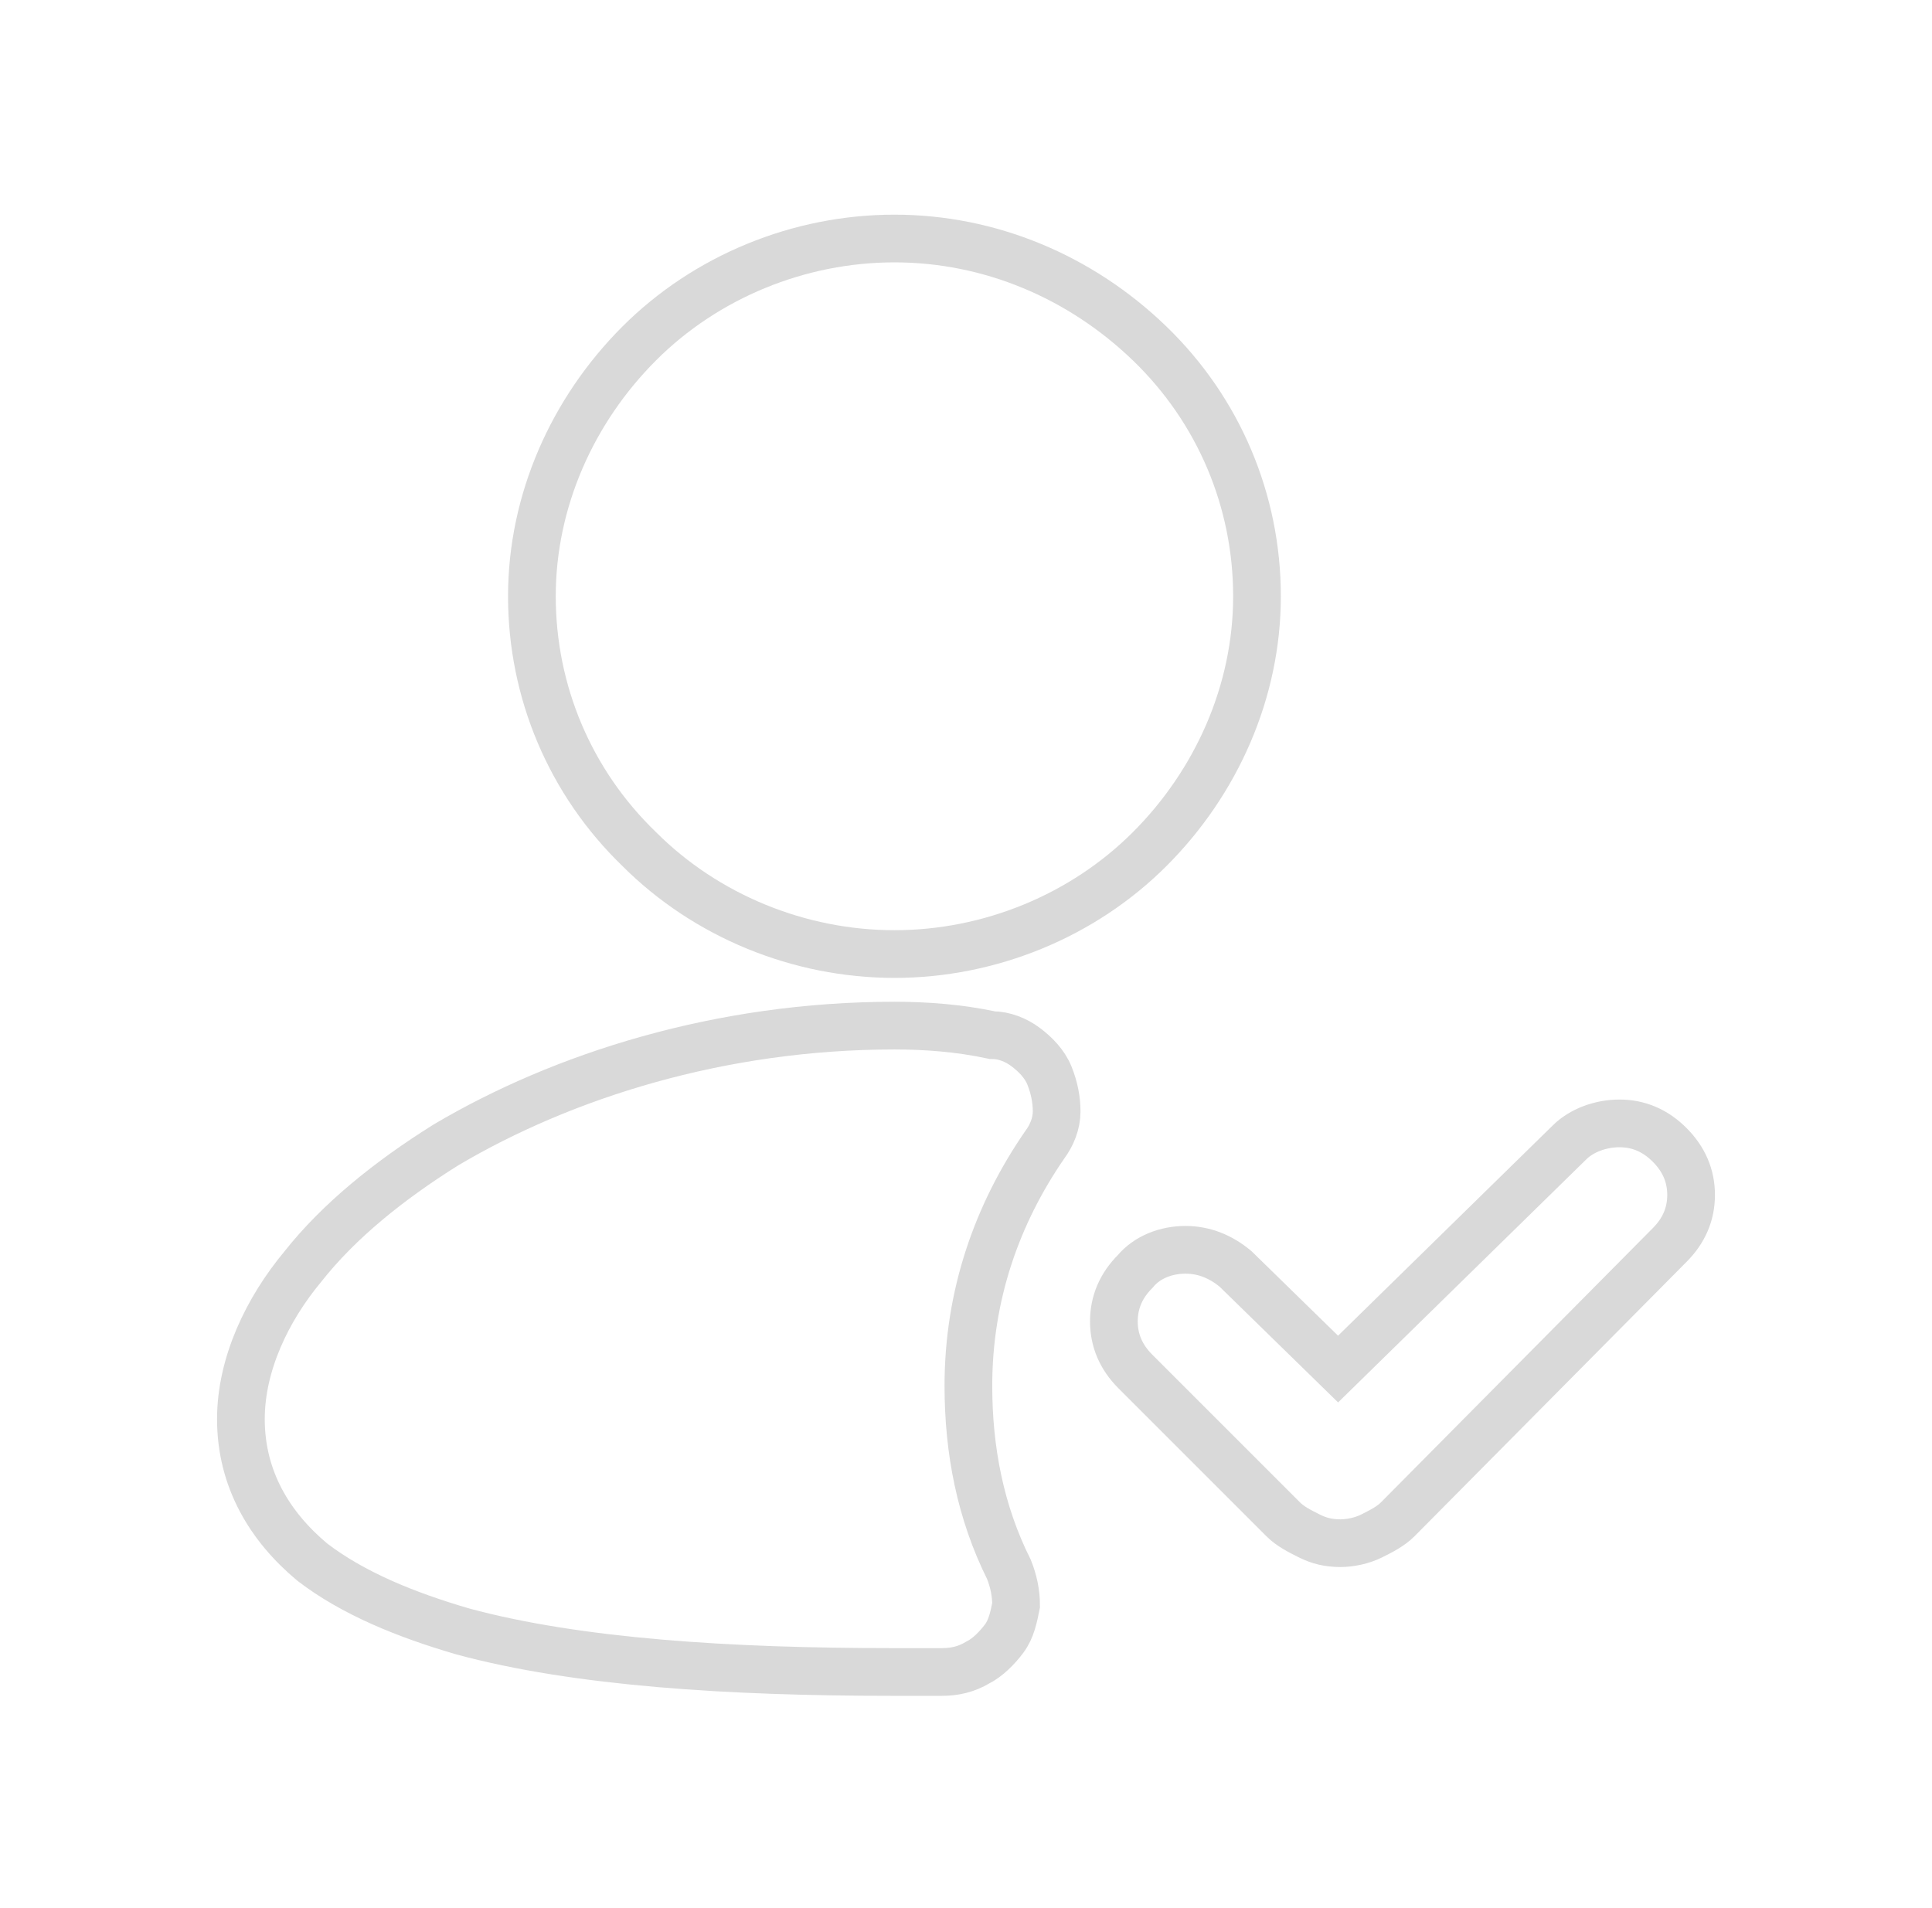 <?xml version="1.0" encoding="utf-8"?>
<!-- Generator: Adobe Illustrator 27.9.4, SVG Export Plug-In . SVG Version: 9.03 Build 54784)  -->
<svg version="1.1" id="Capa_1" xmlns="http://www.w3.org/2000/svg" xmlns:xlink="http://www.w3.org/1999/xlink" x="0px" y="0px"
	 viewBox="0 0 81 80" style="enable-background:new 0 0 81 80;" xml:space="preserve">
<style type="text/css">
	.st0{clip-path:url(#SVGID_00000168080918277110125730000015643870960878163135_);}
	.st1{fill-rule:evenodd;clip-rule:evenodd;fill:none;stroke:#D9D9D9;stroke-width:2;stroke-miterlimit:10;}
</style>
<g>
	<defs>
		<rect id="SVGID_1_" y="0" width="81" height="80"/>
	</defs>
	<clipPath id="SVGID_00000107556681256396159390000000956605897596150694_">
		<use xlink:href="#SVGID_1_"  style="overflow:visible;"/>
	</clipPath>
	<g style="clip-path:url(#SVGID_00000107556681256396159390000000956605897596150694_);">
		<path class="st1" d="M37.5,10c-4,0-7.9,1.6-10.7,4.4S22.3,21,22.3,25s1.6,7.8,4.5,10.6c2.8,2.8,6.7,4.4,10.7,4.4
			c4,0,7.9-1.6,10.7-4.4c2.8-2.8,4.5-6.6,4.5-10.6s-1.6-7.8-4.5-10.6S41.5,10,37.5,10z M37.5,43c-7.3,0-13.9,2.1-18.8,5
			c-2.4,1.5-4.5,3.2-6,5.1c-1.5,1.8-2.6,4.1-2.6,6.4c0,2.5,1.2,4.5,3,6c1.7,1.3,3.9,2.2,6.3,2.9c4.8,1.3,11.2,1.7,18,1.7
			c0.7,0,1.4,0,2.1,0c0.5,0,1-0.1,1.5-0.4c0.4-0.2,0.8-0.6,1.1-1c0.3-0.4,0.4-0.9,0.5-1.4c0-0.5-0.1-1-0.3-1.5
			c-1.2-2.4-1.7-5-1.7-7.7c0-3.8,1.2-7.2,3.2-10.1c0.3-0.4,0.5-0.9,0.5-1.4c0-0.5-0.1-1-0.3-1.5c-0.2-0.5-0.6-0.9-1-1.2
			c-0.4-0.3-0.9-0.5-1.4-0.5C40.2,43.1,38.8,43,37.5,43z M70,52.2c0.6-0.6,0.9-1.3,0.9-2.1c0-0.8-0.3-1.5-0.9-2.1
			c-0.6-0.6-1.3-0.9-2.1-0.9c-0.8,0-1.6,0.3-2.1,0.8l-9.7,9.5l-4.3-4.2c-0.6-0.5-1.3-0.8-2.1-0.8c-0.8,0-1.6,0.3-2.1,0.9
			c-0.6,0.6-0.9,1.3-0.9,2.1c0,0.8,0.3,1.5,0.9,2.1l6.2,6.2c0.3,0.3,0.7,0.5,1.1,0.7c0.4,0.2,0.8,0.3,1.3,0.3c0.4,0,0.9-0.1,1.3-0.3
			c0.4-0.2,0.8-0.4,1.1-0.7L70,52.2z"/>
	</g>
</g>
</svg>
